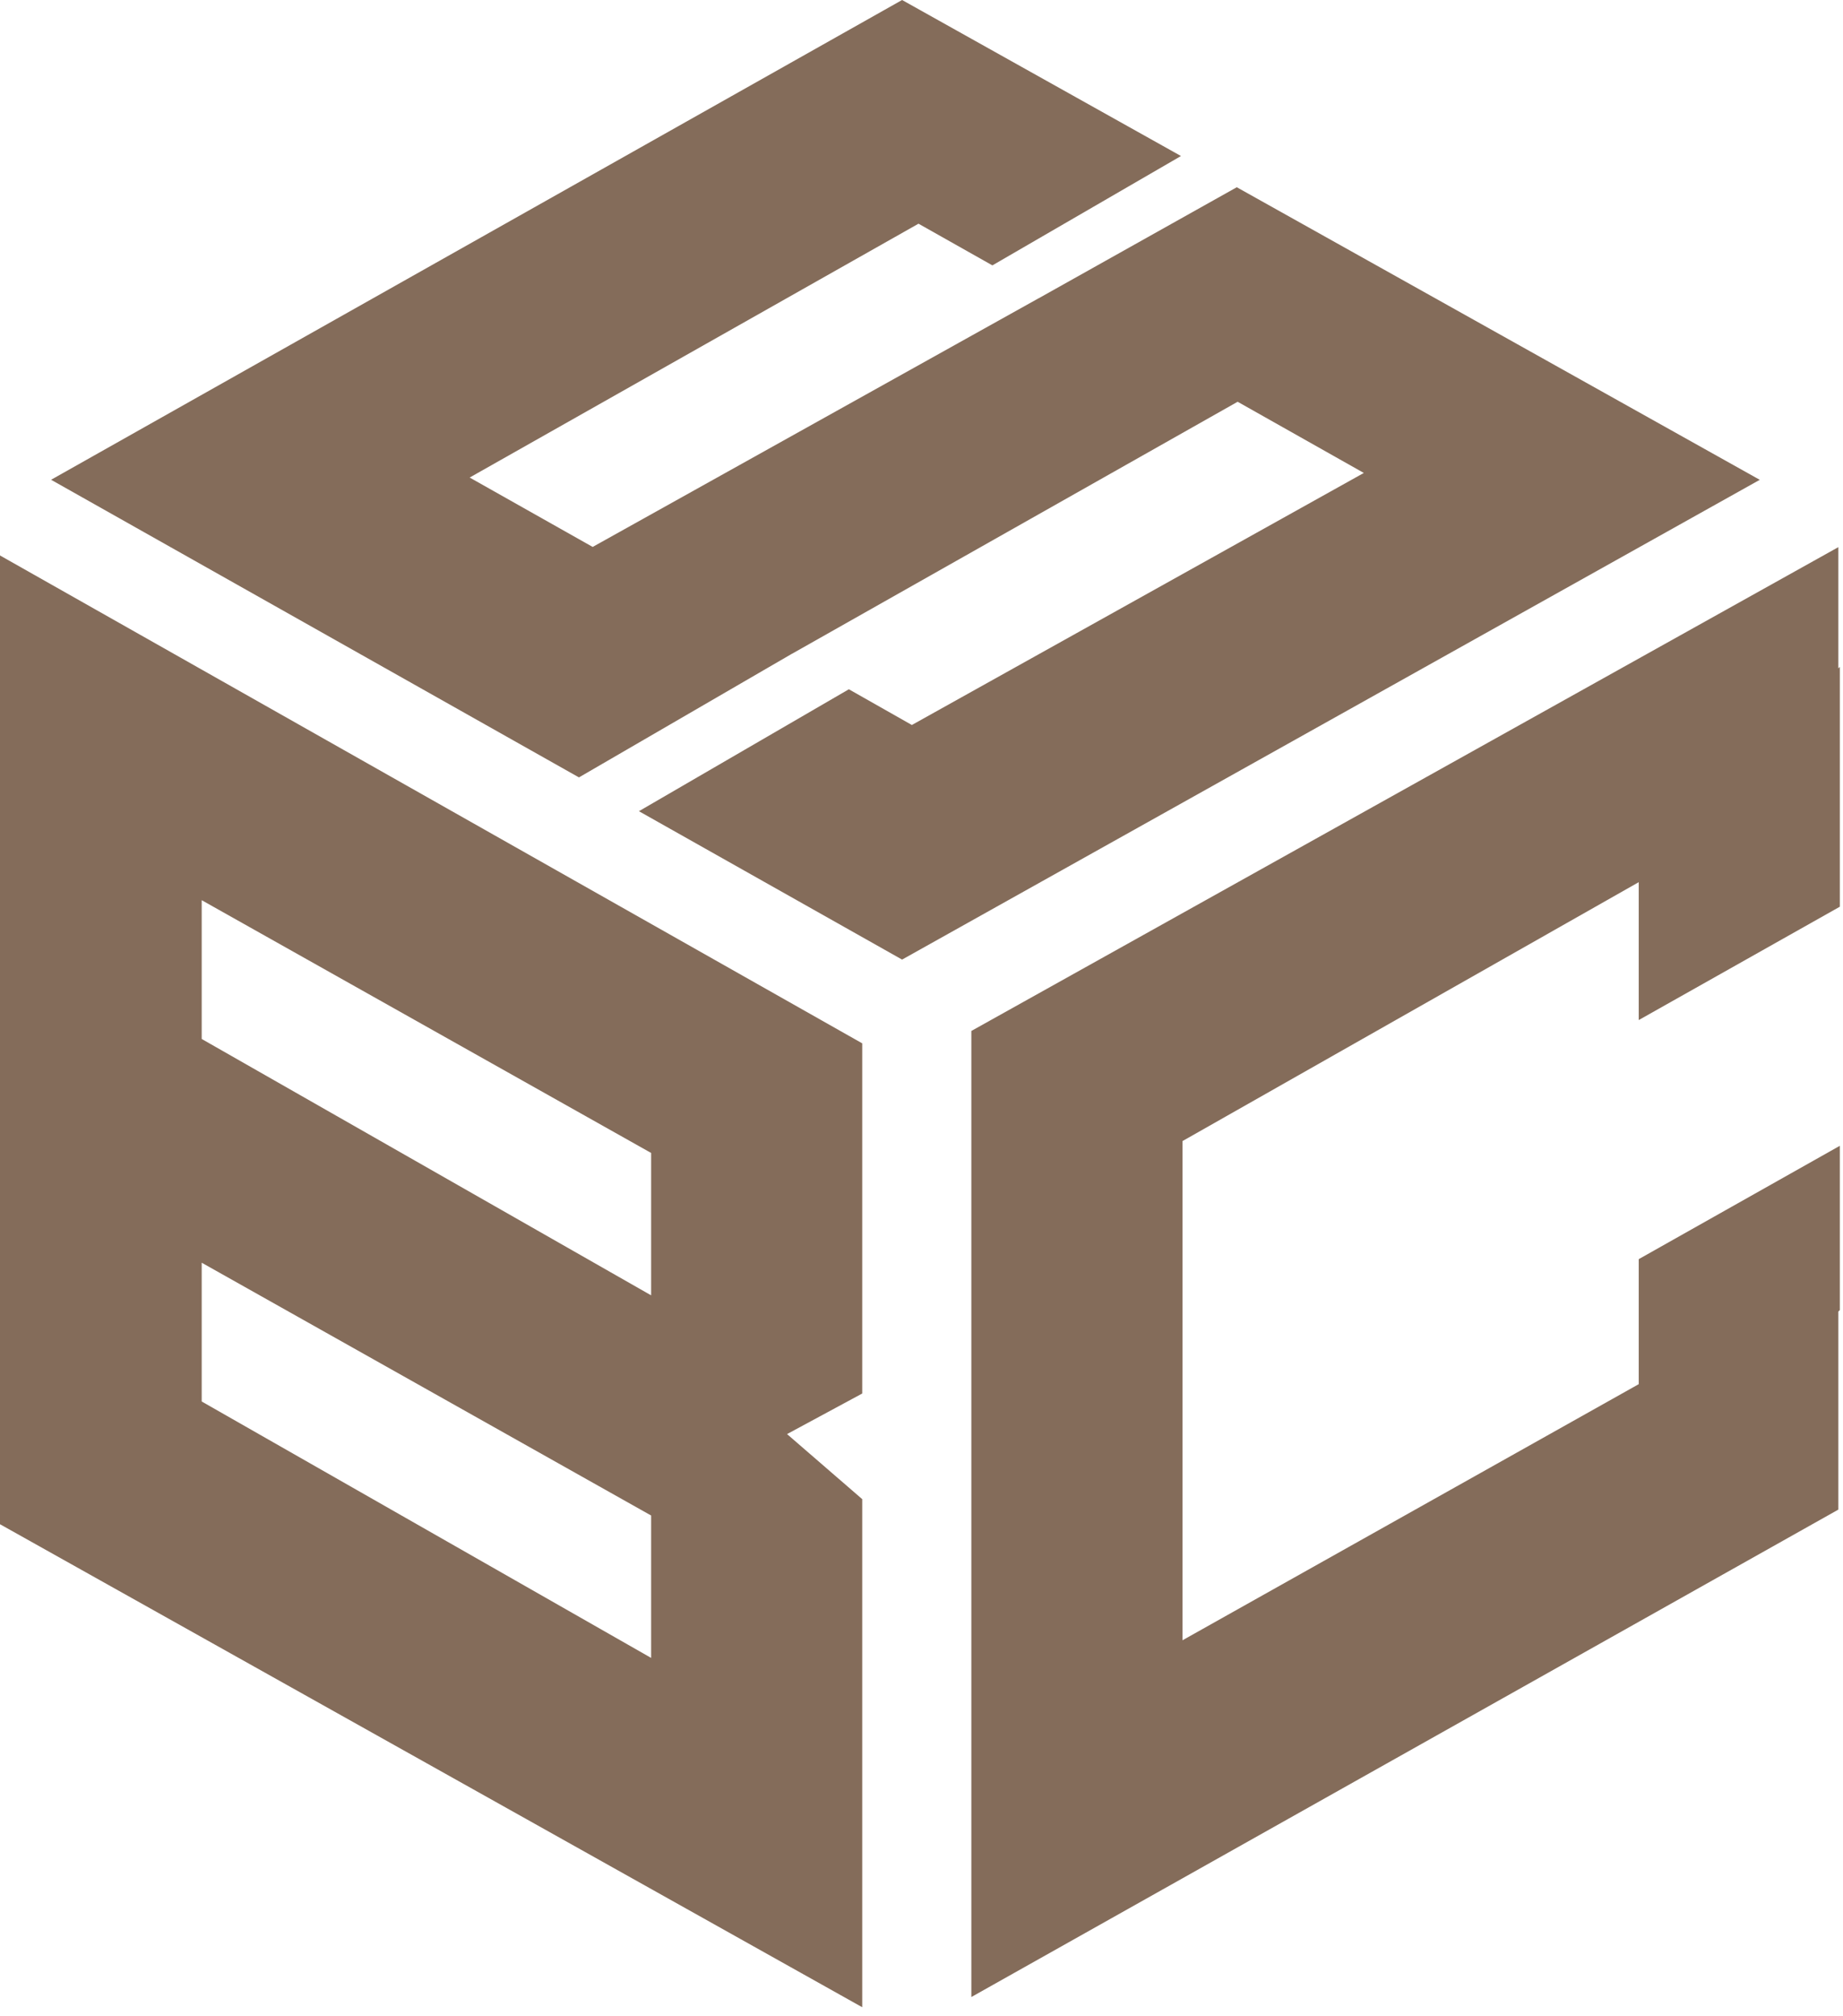 <svg xmlns="http://www.w3.org/2000/svg" width="43" height="47" viewBox="0 0 43 47">
    <g fill="#846C5A" fill-rule="evenodd">
        <path d="M13.508 18.127l-12.316-6.94L21.047 0l6.507 3.638-4.4 2.55-1.724-.972-10.472 5.919 2.87 1.618 10.408-5.8h.002l4.618-2.587 12.202 6.822-20.011 11.187-6.14-3.46 4.898-2.843 1.47.833 10.545-5.877-2.944-1.66-10.39 5.872h-.002l-4.976 2.887zM0 12.952l20.117 11.376v8.165l-1.754.946 1.754 1.517v11.847L0 35.541V12.952zm4.706 8.038v3.236l10.486 5.978v-3.32L4.706 20.99zm0 8.453v3.236l10.486 5.979v-3.32L4.706 29.443zM42.891 30.583V35.2L22.663 46.565V24.039l20.228-11.281v2.825l.035-.033v5.592l-4.692 2.643V20.57l-10.645 6.037v11.64l10.645-5.972V29.36l4.692-2.643v3.832l-.035.033z"/>
    </g>
</svg>
